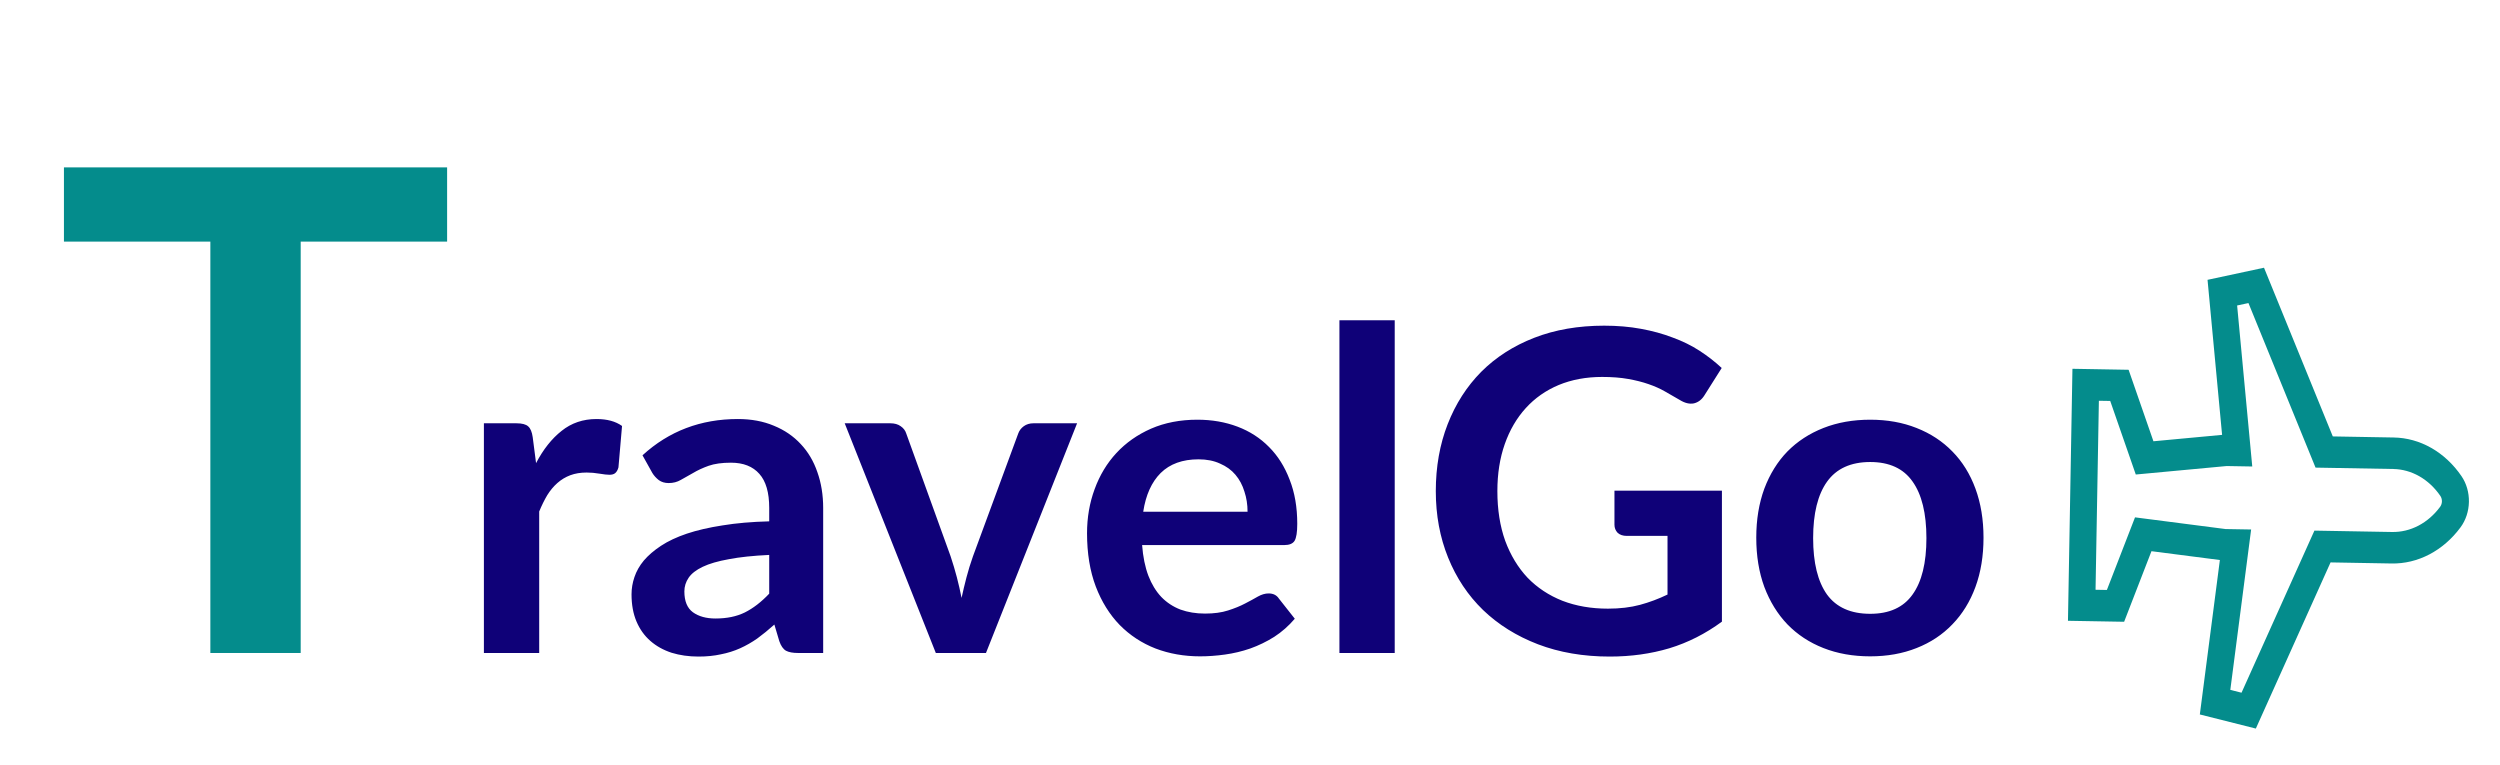 <svg width="134" height="41" viewBox="0 0 134 41" fill="none" xmlns="http://www.w3.org/2000/svg">
<path d="M23.965 12.95H16.117V35H11.275V12.95H3.427V8.972H23.965V12.95Z" fill="#048C8C"/>
<path d="M28.733 24.824C29.117 24.088 29.573 23.512 30.101 23.096C30.629 22.672 31.253 22.46 31.973 22.46C32.541 22.46 32.997 22.584 33.341 22.832L33.149 25.052C33.109 25.196 33.049 25.3 32.969 25.364C32.897 25.42 32.797 25.448 32.669 25.448C32.549 25.448 32.369 25.428 32.129 25.388C31.897 25.348 31.669 25.328 31.445 25.328C31.117 25.328 30.825 25.376 30.569 25.472C30.313 25.568 30.081 25.708 29.873 25.892C29.673 26.068 29.493 26.284 29.333 26.54C29.181 26.796 29.037 27.088 28.901 27.416V35H25.937V22.688H27.677C27.981 22.688 28.193 22.744 28.313 22.856C28.433 22.96 28.513 23.152 28.553 23.432L28.733 24.824ZM41.23 29.744C40.374 29.784 39.654 29.86 39.07 29.972C38.486 30.076 38.018 30.212 37.666 30.38C37.314 30.548 37.062 30.744 36.91 30.968C36.758 31.192 36.682 31.436 36.682 31.7C36.682 32.22 36.834 32.592 37.138 32.816C37.45 33.04 37.854 33.152 38.35 33.152C38.958 33.152 39.482 33.044 39.922 32.828C40.37 32.604 40.806 32.268 41.23 31.82V29.744ZM34.438 24.404C35.854 23.108 37.558 22.46 39.55 22.46C40.27 22.46 40.914 22.58 41.482 22.82C42.05 23.052 42.53 23.38 42.922 23.804C43.314 24.22 43.61 24.72 43.81 25.304C44.018 25.888 44.122 26.528 44.122 27.224V35H42.778C42.498 35 42.282 34.96 42.13 34.88C41.978 34.792 41.858 34.62 41.77 34.364L41.506 33.476C41.194 33.756 40.89 34.004 40.594 34.22C40.298 34.428 39.99 34.604 39.67 34.748C39.35 34.892 39.006 35 38.638 35.072C38.278 35.152 37.878 35.192 37.438 35.192C36.918 35.192 36.438 35.124 35.998 34.988C35.558 34.844 35.178 34.632 34.858 34.352C34.538 34.072 34.29 33.724 34.114 33.308C33.938 32.892 33.85 32.408 33.85 31.856C33.85 31.544 33.902 31.236 34.006 30.932C34.11 30.62 34.278 30.324 34.51 30.044C34.75 29.764 35.058 29.5 35.434 29.252C35.81 29.004 36.27 28.788 36.814 28.604C37.366 28.42 38.006 28.272 38.734 28.16C39.462 28.04 40.294 27.968 41.23 27.944V27.224C41.23 26.4 41.054 25.792 40.702 25.4C40.35 25 39.842 24.8 39.178 24.8C38.698 24.8 38.298 24.856 37.978 24.968C37.666 25.08 37.39 25.208 37.15 25.352C36.91 25.488 36.69 25.612 36.49 25.724C36.298 25.836 36.082 25.892 35.842 25.892C35.634 25.892 35.458 25.84 35.314 25.736C35.17 25.624 35.054 25.496 34.966 25.352L34.438 24.404ZM57.732 22.688L52.848 35H50.16L45.276 22.688H47.724C47.948 22.688 48.132 22.74 48.276 22.844C48.428 22.948 48.528 23.08 48.576 23.24L50.952 29.816C51.08 30.2 51.192 30.576 51.288 30.944C51.384 31.312 51.468 31.68 51.54 32.048C51.62 31.68 51.708 31.312 51.804 30.944C51.9 30.576 52.016 30.2 52.152 29.816L54.576 23.24C54.632 23.08 54.732 22.948 54.876 22.844C55.02 22.74 55.192 22.688 55.392 22.688H57.732ZM66.869 27.428C66.869 27.044 66.813 26.684 66.701 26.348C66.597 26.004 66.437 25.704 66.221 25.448C66.005 25.192 65.729 24.992 65.393 24.848C65.065 24.696 64.681 24.62 64.241 24.62C63.385 24.62 62.709 24.864 62.213 25.352C61.725 25.84 61.413 26.532 61.277 27.428H66.869ZM61.217 29.216C61.265 29.848 61.377 30.396 61.553 30.86C61.729 31.316 61.961 31.696 62.249 32C62.537 32.296 62.877 32.52 63.269 32.672C63.669 32.816 64.109 32.888 64.589 32.888C65.069 32.888 65.481 32.832 65.825 32.72C66.177 32.608 66.481 32.484 66.737 32.348C67.001 32.212 67.229 32.088 67.421 31.976C67.621 31.864 67.813 31.808 67.997 31.808C68.245 31.808 68.429 31.9 68.549 32.084L69.401 33.164C69.073 33.548 68.705 33.872 68.297 34.136C67.889 34.392 67.461 34.6 67.013 34.76C66.573 34.912 66.121 35.02 65.657 35.084C65.201 35.148 64.757 35.18 64.325 35.18C63.469 35.18 62.673 35.04 61.937 34.76C61.201 34.472 60.561 34.052 60.017 33.5C59.473 32.94 59.045 32.252 58.733 31.436C58.421 30.612 58.265 29.66 58.265 28.58C58.265 27.74 58.401 26.952 58.673 26.216C58.945 25.472 59.333 24.828 59.837 24.284C60.349 23.732 60.969 23.296 61.697 22.976C62.433 22.656 63.261 22.496 64.181 22.496C64.957 22.496 65.673 22.62 66.329 22.868C66.985 23.116 67.549 23.48 68.021 23.96C68.493 24.432 68.861 25.016 69.125 25.712C69.397 26.4 69.533 27.188 69.533 28.076C69.533 28.524 69.485 28.828 69.389 28.988C69.293 29.14 69.109 29.216 68.837 29.216H61.217ZM74.757 17.168V35H71.793V17.168H74.757ZM92.295 26.3V33.32C91.415 33.968 90.475 34.444 89.475 34.748C88.483 35.044 87.419 35.192 86.283 35.192C84.867 35.192 83.583 34.972 82.431 34.532C81.287 34.092 80.307 33.48 79.491 32.696C78.683 31.912 78.059 30.976 77.619 29.888C77.179 28.8 76.959 27.612 76.959 26.324C76.959 25.02 77.171 23.824 77.595 22.736C78.019 21.648 78.619 20.712 79.395 19.928C80.179 19.144 81.127 18.536 82.239 18.104C83.351 17.672 84.599 17.456 85.983 17.456C86.687 17.456 87.343 17.512 87.951 17.624C88.567 17.736 89.135 17.892 89.655 18.092C90.183 18.284 90.663 18.52 91.095 18.8C91.527 19.08 91.923 19.388 92.283 19.724L91.359 21.188C91.215 21.42 91.027 21.564 90.795 21.62C90.563 21.668 90.311 21.608 90.039 21.44C89.775 21.288 89.511 21.136 89.247 20.984C88.983 20.832 88.687 20.7 88.359 20.588C88.039 20.476 87.675 20.384 87.267 20.312C86.867 20.24 86.403 20.204 85.875 20.204C85.019 20.204 84.243 20.348 83.547 20.636C82.859 20.924 82.271 21.336 81.783 21.872C81.295 22.408 80.919 23.052 80.655 23.804C80.391 24.556 80.259 25.396 80.259 26.324C80.259 27.316 80.399 28.204 80.679 28.988C80.967 29.764 81.367 30.424 81.879 30.968C82.399 31.504 83.023 31.916 83.751 32.204C84.479 32.484 85.291 32.624 86.187 32.624C86.827 32.624 87.399 32.556 87.903 32.42C88.407 32.284 88.899 32.1 89.379 31.868V28.724H87.195C86.987 28.724 86.823 28.668 86.703 28.556C86.591 28.436 86.535 28.292 86.535 28.124V26.3H92.295ZM100.244 22.496C101.156 22.496 101.984 22.644 102.728 22.94C103.48 23.236 104.12 23.656 104.648 24.2C105.184 24.744 105.596 25.408 105.884 26.192C106.172 26.976 106.316 27.852 106.316 28.82C106.316 29.796 106.172 30.676 105.884 31.46C105.596 32.244 105.184 32.912 104.648 33.464C104.12 34.016 103.48 34.44 102.728 34.736C101.984 35.032 101.156 35.18 100.244 35.18C99.324 35.18 98.488 35.032 97.736 34.736C96.984 34.44 96.34 34.016 95.804 33.464C95.276 32.912 94.864 32.244 94.568 31.46C94.28 30.676 94.136 29.796 94.136 28.82C94.136 27.852 94.28 26.976 94.568 26.192C94.864 25.408 95.276 24.744 95.804 24.2C96.34 23.656 96.984 23.236 97.736 22.94C98.488 22.644 99.324 22.496 100.244 22.496ZM100.244 32.9C101.268 32.9 102.024 32.556 102.512 31.868C103.008 31.18 103.256 30.172 103.256 28.844C103.256 27.516 103.008 26.504 102.512 25.808C102.024 25.112 101.268 24.764 100.244 24.764C99.204 24.764 98.432 25.116 97.928 25.82C97.432 26.516 97.184 27.524 97.184 28.844C97.184 30.164 97.432 31.172 97.928 31.868C98.432 32.556 99.204 32.9 100.244 32.9Z" fill="#0F0178"/>
<g clip-path="url(#clip0)">
<path d="M117.911 38.295L120.913 39.051L124.918 30.145L128.184 30.203C128.883 30.217 129.577 30.05 130.217 29.715C130.856 29.381 131.425 28.886 131.883 28.267C132.166 27.886 132.325 27.402 132.334 26.899C132.343 26.396 132.201 25.907 131.932 25.516C131.496 24.881 130.945 24.366 130.318 24.009C129.691 23.652 129.003 23.461 128.304 23.45L125.038 23.392L121.351 14.35L118.324 14.999L119.104 23.309L115.424 23.652L114.093 19.82L111.083 19.767L110.843 33.274L113.853 33.327L115.319 29.544L118.985 30.017L117.911 38.295ZM112.929 31.622L112.321 31.611L112.5 21.481L113.108 21.491L114.478 25.434L119.349 24.98L120.721 25.004L119.91 16.374L120.517 16.244L124.113 25.064L128.274 25.138C128.761 25.146 129.24 25.279 129.677 25.528C130.113 25.777 130.497 26.135 130.801 26.578C130.858 26.661 130.889 26.766 130.887 26.873C130.885 26.981 130.851 27.084 130.79 27.166C130.471 27.597 130.075 27.942 129.63 28.175C129.184 28.408 128.701 28.524 128.214 28.515L124.053 28.441L120.146 37.129L119.545 36.977L120.661 28.381L119.289 28.357L114.437 27.73L112.929 31.622Z" fill="#048C8C"/>
</g>
<defs>
<clipPath id="clip0">
<rect width="27.019" height="23.159" fill="white" transform="translate(133.634 13.411) rotate(91.016)"/>
</clipPath>
</defs>
</svg>
